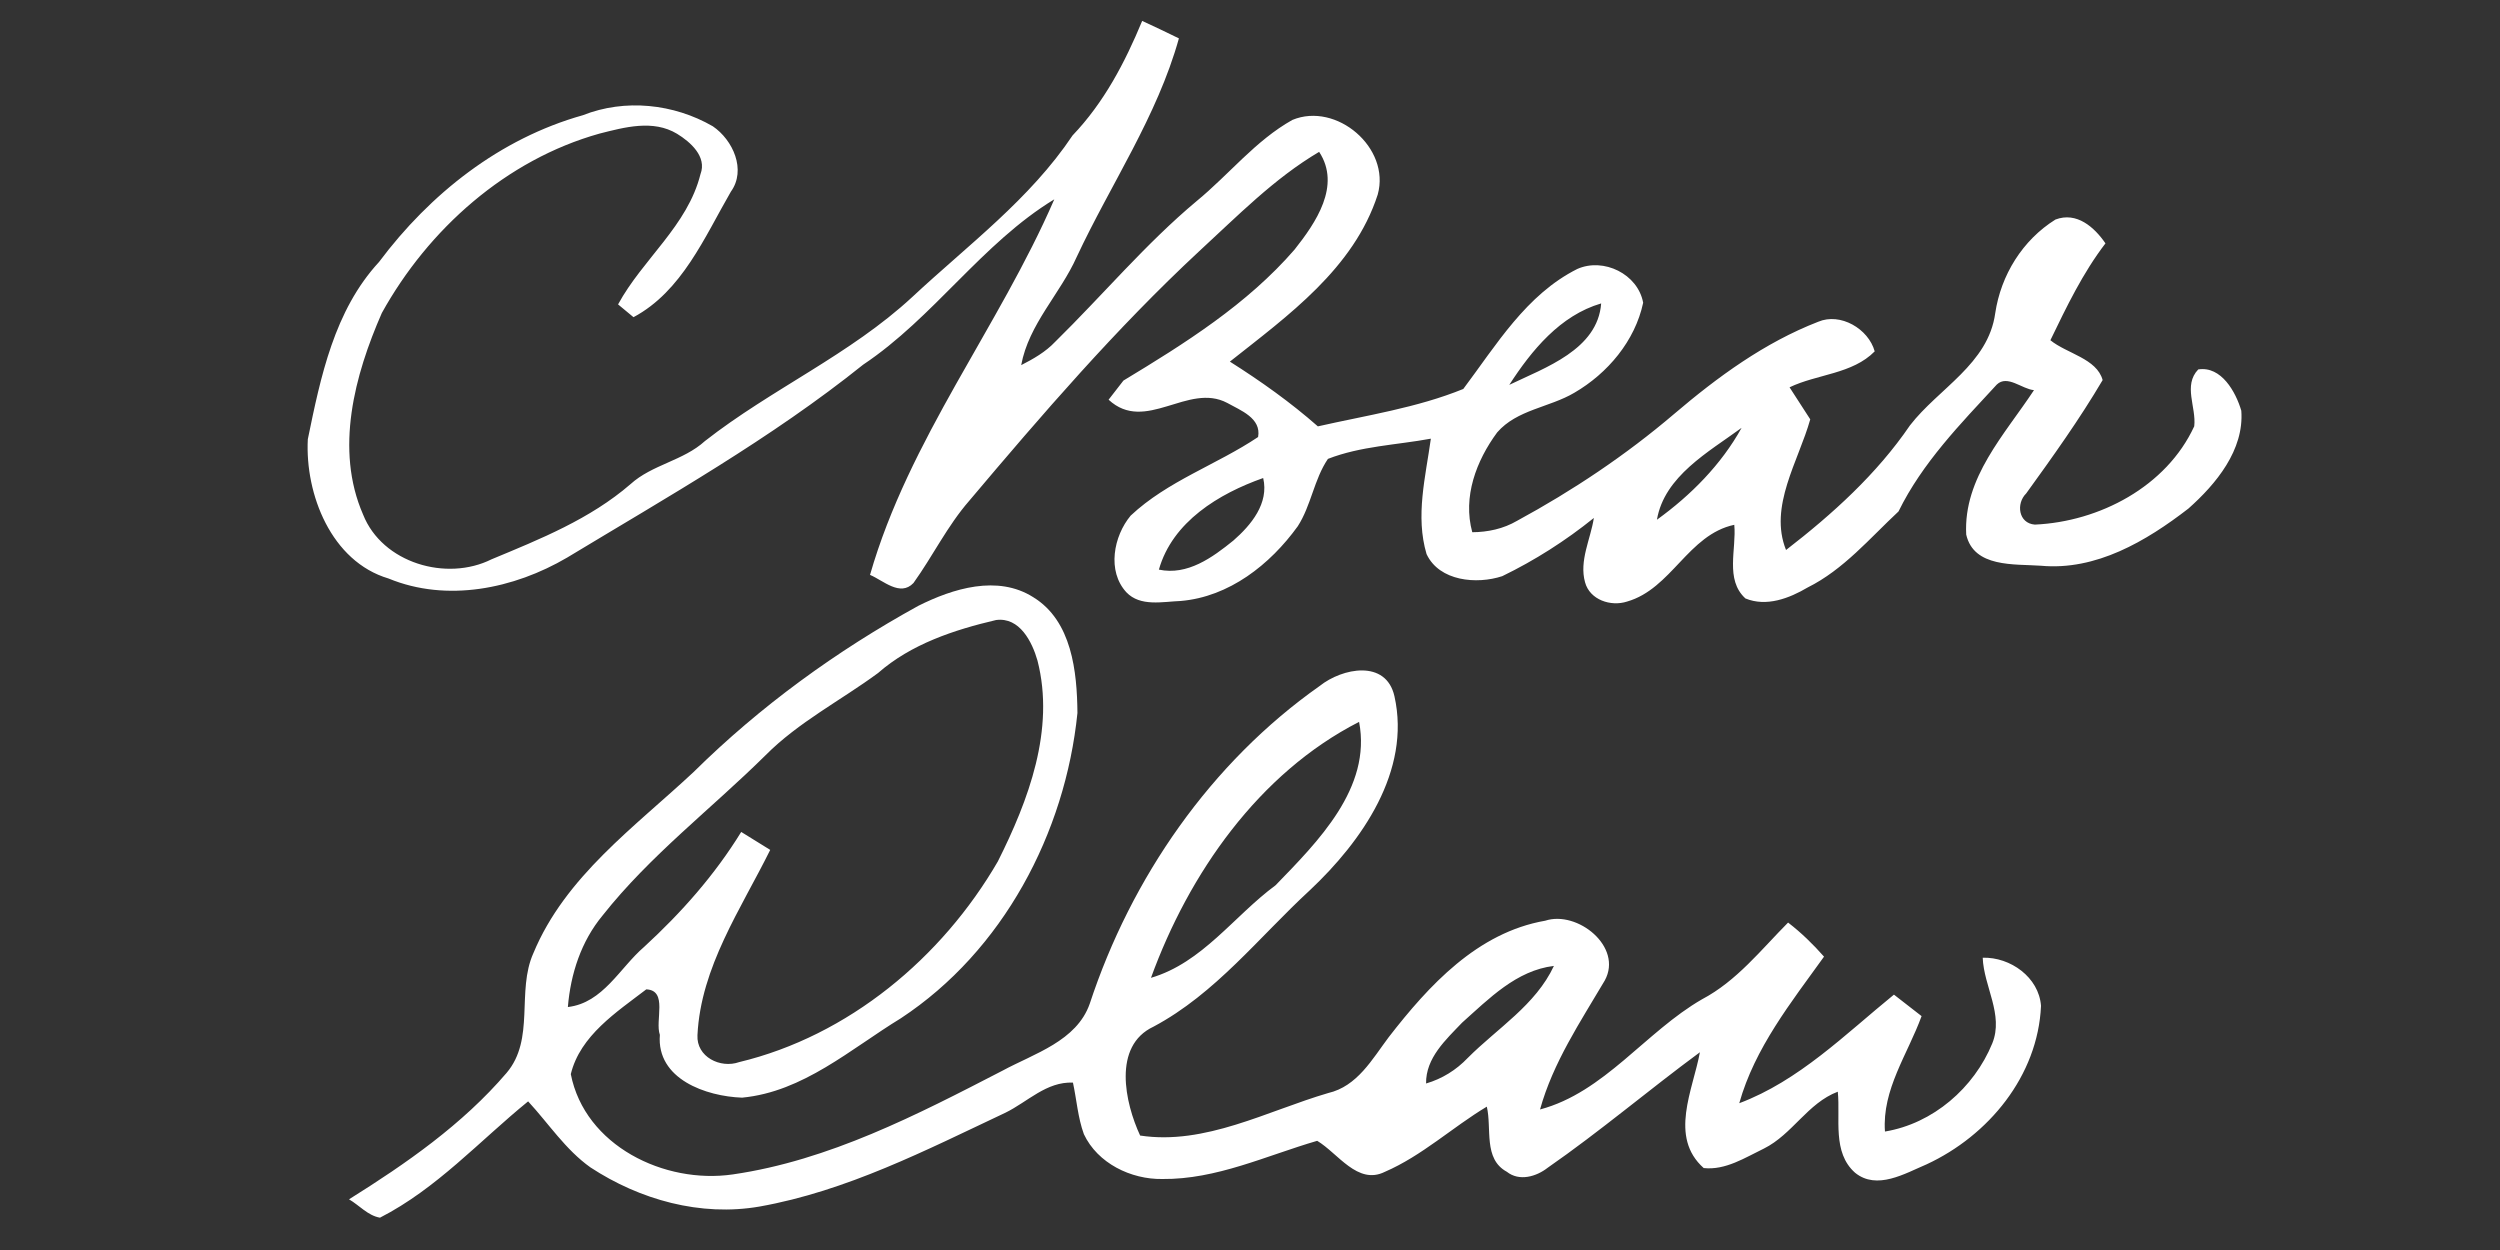 <?xml version="1.0" encoding="UTF-8" ?>
<!DOCTYPE svg PUBLIC "-//W3C//DTD SVG 1.1//EN" "http://www.w3.org/Graphics/SVG/1.1/DTD/svg11.dtd">
<svg width="256pt" height="128pt" viewBox="0 0 256 128" version="1.1" xmlns="http://www.w3.org/2000/svg">
<rect x="0" y="0" width="256" height="128" fill="#333333" stroke="none"/>
<g id="#ffffffff">
<path fill="#ffffff" opacity="1.00" d=" M 116.96 2.14 C 118.22 2.72 119.47 3.32 120.72 3.93 C 118.49 11.93 113.75 18.84 110.26 26.30 C 108.56 30.11 105.35 33.18 104.57 37.39 C 105.82 36.75 107.07 36.04 108.05 35.00 C 112.92 30.22 117.31 24.96 122.55 20.58 C 125.85 17.87 128.57 14.39 132.34 12.28 C 136.84 10.41 142.41 15.13 141.08 19.92 C 138.63 27.50 131.90 32.31 125.94 37.03 C 129.10 39.03 132.14 41.19 134.95 43.66 C 139.94 42.53 145.10 41.76 149.84 39.83 C 153.22 35.33 156.29 30.16 161.52 27.54 C 164.21 26.35 167.72 28.06 168.26 31.00 C 167.43 34.91 164.62 38.24 161.21 40.22 C 158.66 41.73 155.34 41.94 153.31 44.28 C 151.17 47.18 149.77 50.88 150.76 54.50 C 152.36 54.49 153.95 54.15 155.35 53.33 C 161.06 50.23 166.49 46.60 171.43 42.39 C 175.88 38.60 180.69 35.08 186.18 32.95 C 188.46 31.98 191.33 33.67 191.97 35.98 C 189.68 38.31 186.08 38.30 183.25 39.66 C 183.95 40.75 184.66 41.85 185.37 42.94 C 184.17 47.22 181.10 51.87 182.89 56.32 C 187.64 52.65 192.18 48.55 195.58 43.56 C 198.51 39.77 203.59 37.28 204.31 32.08 C 204.89 28.17 207.11 24.58 210.48 22.48 C 212.65 21.66 214.45 23.25 215.60 24.92 C 213.27 27.96 211.62 31.41 209.96 34.84 C 211.64 36.21 214.71 36.71 215.31 38.92 C 212.94 42.94 210.21 46.75 207.48 50.53 C 206.43 51.56 206.68 53.59 208.37 53.72 C 214.98 53.42 221.84 49.83 224.69 43.65 C 224.92 41.70 223.53 39.47 225.10 37.83 C 227.46 37.46 228.95 40.14 229.51 42.06 C 229.81 46.08 226.93 49.56 224.09 52.08 C 219.78 55.41 214.63 58.46 208.97 57.93 C 206.29 57.74 202.12 58.15 201.34 54.74 C 201.04 48.91 205.30 44.48 208.28 39.95 C 207.06 39.85 205.55 38.34 204.47 39.38 C 200.75 43.41 196.85 47.39 194.41 52.37 C 191.46 55.12 188.78 58.33 185.10 60.16 C 183.22 61.27 180.88 62.17 178.73 61.28 C 176.62 59.35 177.83 56.22 177.59 53.74 C 172.86 54.75 171.17 60.29 166.61 61.60 C 164.95 62.14 162.80 61.43 162.31 59.63 C 161.69 57.41 162.88 55.21 163.21 53.04 C 160.32 55.37 157.17 57.38 153.83 59.00 C 151.23 59.86 147.39 59.53 146.08 56.74 C 144.92 52.84 145.98 48.82 146.52 44.92 C 143.00 45.57 139.34 45.68 135.98 46.99 C 134.55 49.10 134.27 51.75 132.89 53.89 C 130.06 57.81 125.87 61.12 120.90 61.54 C 119.06 61.61 116.77 62.15 115.34 60.65 C 113.34 58.48 114.03 54.90 115.78 52.80 C 119.56 49.25 124.59 47.59 128.83 44.75 C 129.18 42.81 127.02 42.02 125.67 41.26 C 121.65 39.13 117.29 44.42 113.52 40.93 C 113.90 40.44 114.66 39.46 115.04 38.97 C 121.33 35.17 127.71 31.16 132.56 25.56 C 134.73 22.82 137.35 19.01 135.08 15.55 C 130.46 18.28 126.69 22.15 122.76 25.76 C 114.28 33.65 106.71 42.44 99.25 51.28 C 97.01 53.85 95.52 56.94 93.54 59.70 C 92.17 61.14 90.44 59.43 89.09 58.87 C 93.08 44.98 102.28 33.51 107.96 20.41 C 100.56 24.91 95.61 32.52 88.39 37.34 C 78.95 44.91 68.40 50.86 58.07 57.10 C 52.63 60.29 45.78 61.71 39.79 59.24 C 33.92 57.50 31.23 50.61 31.52 44.98 C 32.83 38.60 34.23 31.79 38.81 26.83 C 44.04 19.84 51.18 14.19 59.68 11.80 C 64.00 10.09 68.99 10.62 72.99 12.93 C 75.05 14.33 76.45 17.40 74.84 19.63 C 72.15 24.28 69.83 29.83 64.87 32.48 C 64.48 32.15 63.68 31.50 63.29 31.17 C 65.81 26.53 70.41 23.12 71.73 17.83 C 72.41 16.04 70.69 14.53 69.33 13.70 C 66.88 12.22 63.96 13.03 61.39 13.68 C 51.83 16.36 43.86 23.46 39.10 32.05 C 36.31 38.41 34.27 46.02 37.18 52.69 C 39.15 57.66 45.73 59.58 50.34 57.27 C 55.32 55.20 60.43 53.15 64.56 49.58 C 66.79 47.56 69.96 47.19 72.19 45.16 C 79.00 39.83 87.06 36.31 93.43 30.40 C 99.11 25.10 105.46 20.41 109.83 13.87 C 113.05 10.50 115.19 6.41 116.96 2.14 M 154.55 39.41 C 158.22 37.64 163.60 35.81 163.96 31.07 C 159.76 32.30 156.83 35.88 154.55 39.41 M 169.67 53.22 C 173.14 50.72 176.26 47.57 178.34 43.81 C 174.97 46.28 170.43 48.76 169.67 53.22 M 118.67 58.33 C 121.60 58.95 124.15 57.09 126.30 55.35 C 128.12 53.76 129.96 51.54 129.35 48.95 C 124.82 50.55 120.06 53.42 118.67 58.33 Z" />
<path fill="#ffffff" opacity="1.00" d=" M 94.03 62.04 C 97.58 60.26 102.15 58.84 105.80 61.15 C 109.77 63.58 110.29 68.79 110.33 73.01 C 109.08 85.31 102.71 97.38 92.25 104.27 C 87.09 107.42 82.26 111.80 75.99 112.40 C 72.32 112.27 67.21 110.51 67.57 105.97 C 67.05 104.51 68.42 101.41 66.18 101.31 C 63.14 103.64 59.41 106.04 58.45 109.99 C 59.89 117.32 68.04 121.28 75.04 120.26 C 84.89 118.83 93.90 114.16 102.65 109.64 C 105.90 107.88 110.25 106.61 111.59 102.78 C 115.84 89.87 123.99 78.09 135.14 70.24 C 137.45 68.40 141.93 67.50 142.79 71.29 C 144.51 78.94 139.45 86.16 134.14 91.15 C 128.93 95.95 124.48 101.74 118.12 105.13 C 113.90 107.11 115.20 112.94 116.75 116.28 C 123.40 117.29 129.76 113.76 136.00 111.93 C 138.99 111.24 140.51 108.46 142.21 106.20 C 146.32 100.90 151.29 95.49 158.23 94.28 C 161.52 93.20 166.22 96.95 164.33 100.40 C 161.83 104.64 159.03 108.81 157.70 113.61 C 164.28 111.86 168.51 105.65 174.30 102.32 C 177.84 100.45 180.33 97.26 183.10 94.47 C 184.45 95.51 185.66 96.69 186.78 97.96 C 183.41 102.65 179.69 107.31 178.10 112.97 C 184.22 110.67 188.95 105.91 193.94 101.85 C 194.88 102.58 195.83 103.31 196.77 104.05 C 195.36 107.93 192.71 111.57 193.02 115.87 C 197.94 115.05 202.14 111.41 204.01 106.84 C 205.20 103.90 203.14 101.02 203.03 98.07 C 205.86 97.99 208.78 100.07 209.00 103.00 C 208.68 110.17 203.63 116.29 197.28 119.23 C 195.06 120.17 192.19 121.90 189.96 120.09 C 187.60 118.00 188.47 114.55 188.19 111.79 C 185.10 112.96 183.54 116.16 180.63 117.61 C 178.70 118.54 176.70 119.85 174.46 119.61 C 170.88 116.42 173.36 111.61 174.07 107.75 C 168.82 111.62 163.84 115.86 158.48 119.58 C 157.32 120.49 155.57 121.00 154.30 119.99 C 151.87 118.67 152.78 115.56 152.25 113.32 C 148.70 115.45 145.62 118.35 141.80 120.00 C 139.02 121.38 137.01 118.09 134.88 116.82 C 129.66 118.34 124.56 120.79 119.02 120.73 C 115.81 120.78 112.39 119.12 110.99 116.14 C 110.37 114.44 110.25 112.61 109.87 110.86 C 107.16 110.74 105.23 112.83 102.96 113.94 C 94.84 117.77 86.71 121.96 77.78 123.55 C 71.74 124.60 65.52 122.86 60.46 119.54 C 57.91 117.73 56.18 115.05 54.08 112.78 C 49.08 116.85 44.73 121.71 38.91 124.69 C 37.67 124.48 36.79 123.42 35.74 122.81 C 41.59 119.15 47.35 115.15 51.87 109.87 C 54.82 106.40 52.86 101.51 54.62 97.60 C 57.88 89.75 65.02 84.67 71.03 79.05 C 77.84 72.32 85.66 66.65 94.03 62.04 M 89.91 68.92 C 86.08 71.74 81.78 73.93 78.39 77.34 C 72.85 82.82 66.56 87.60 61.71 93.74 C 59.51 96.39 58.43 99.72 58.15 103.12 C 61.75 102.70 63.46 99.11 65.96 96.96 C 69.76 93.47 73.19 89.60 75.90 85.19 C 76.64 85.65 78.13 86.57 78.87 87.03 C 75.87 93.09 71.76 99.03 71.42 106.00 C 71.30 108.23 73.77 109.44 75.69 108.76 C 86.89 106.07 96.46 98.08 102.18 88.21 C 105.32 81.95 108.05 74.71 106.24 67.65 C 105.69 65.72 104.41 63.17 102.00 63.49 C 97.70 64.50 93.30 65.95 89.91 68.92 M 117.86 100.13 C 123.13 98.58 126.36 93.79 130.62 90.65 C 134.93 86.20 140.48 80.69 139.17 73.92 C 128.88 79.18 121.74 89.46 117.86 100.13 M 149.72 104.72 C 148.06 106.46 145.99 108.33 146.03 110.95 C 147.67 110.47 149.12 109.57 150.30 108.33 C 153.33 105.29 157.25 102.92 159.12 98.91 C 155.28 99.37 152.47 102.27 149.72 104.72 Z" />
</g>
</svg>
